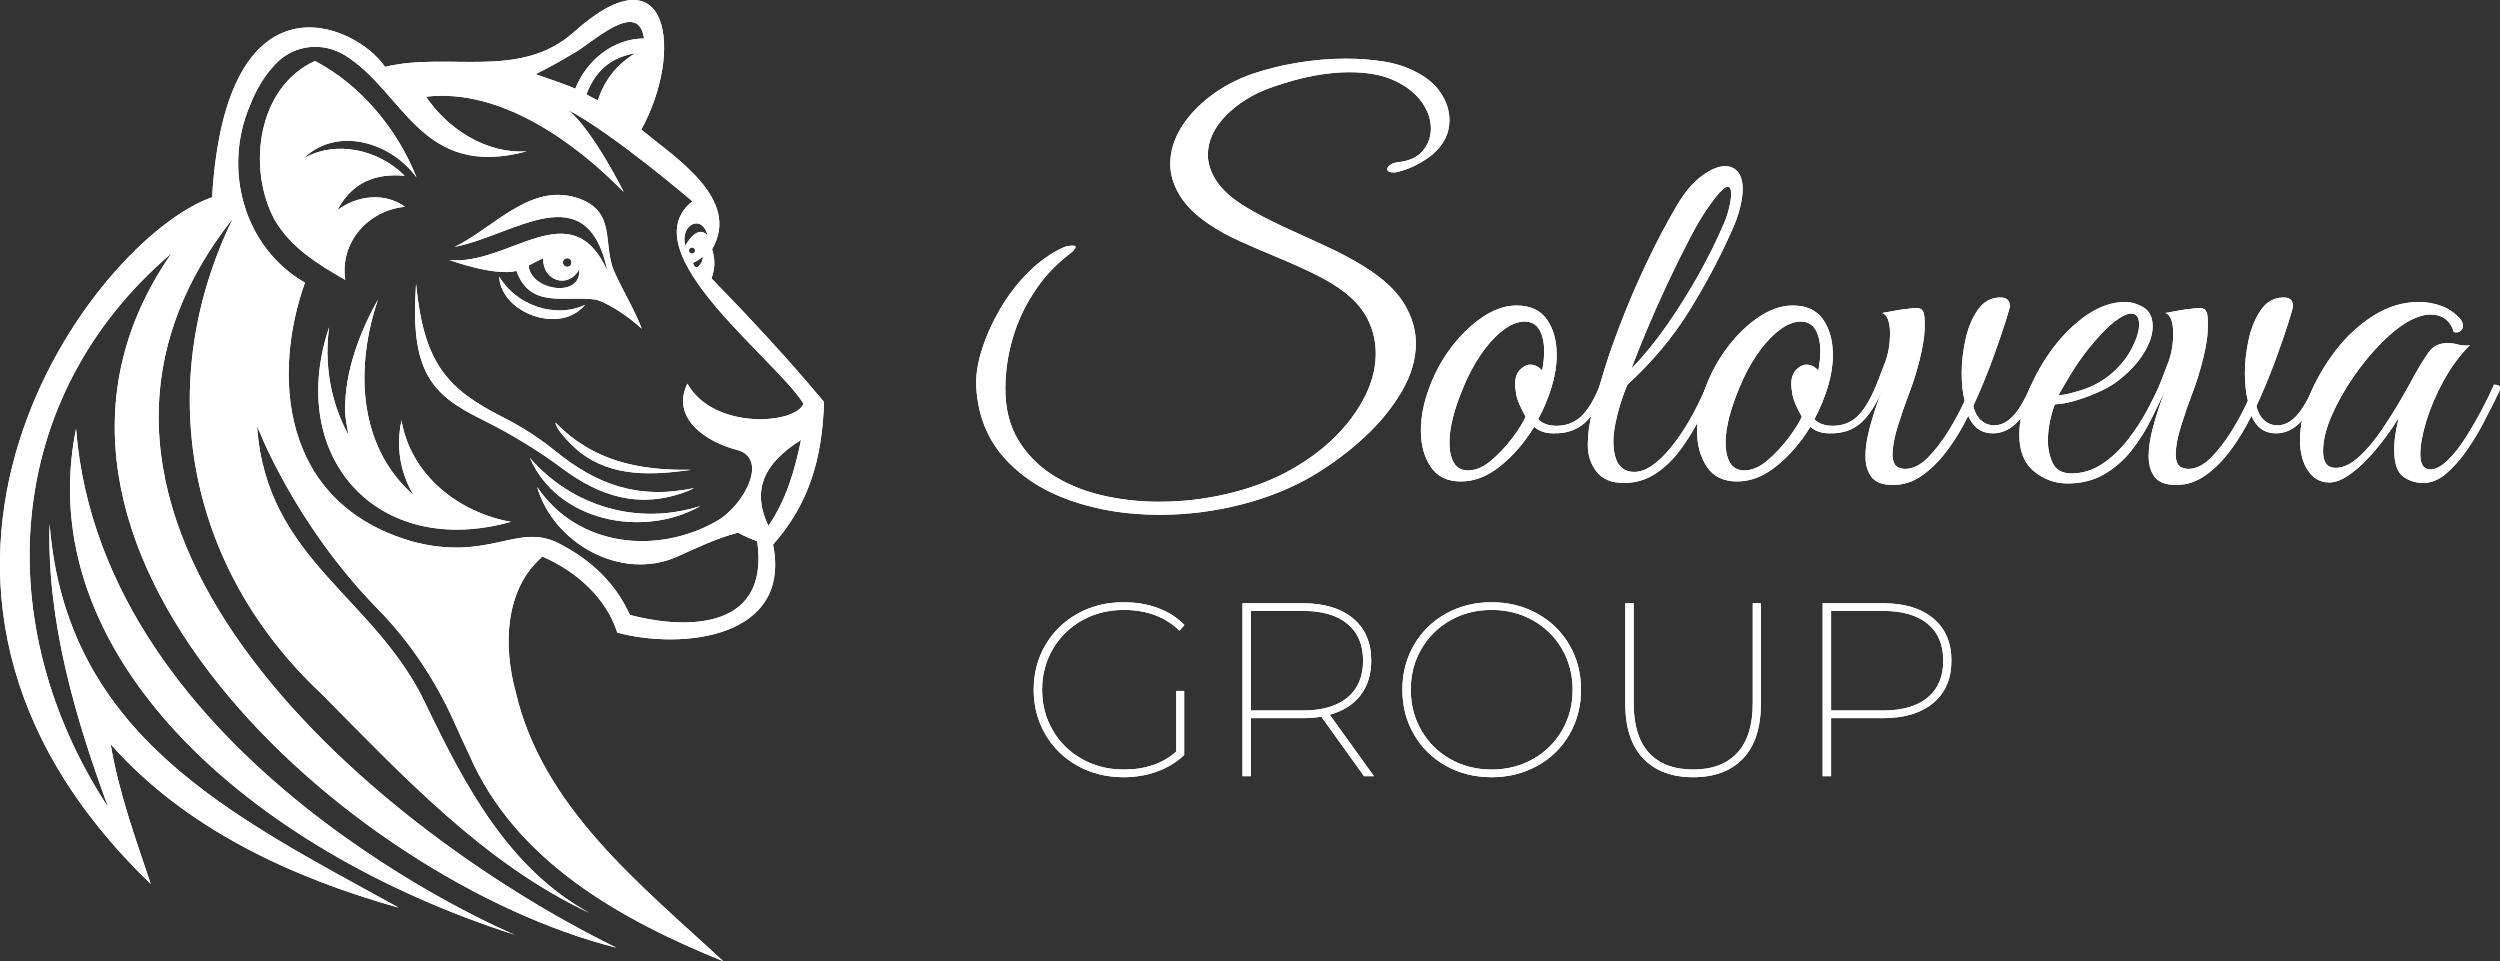 <?xml version="1.0" encoding="UTF-8" standalone="no"?>
<svg
   width="746.34"
   height="286.974"
   viewBox="0 0 746.34 286.974"
   fill="none"
   version="1.1"
   id="svg521"
   sodipodi:docname="LOGO_White.svg"
   inkscape:version="1.2.2 (b0a8486541, 2022-12-01)"
   xmlns:inkscape="http://www.inkscape.org/namespaces/inkscape"
   xmlns:sodipodi="http://sodipodi.sourceforge.net/DTD/sodipodi-0.dtd"
   xmlns="http://www.w3.org/2000/svg"
   xmlns:svg="http://www.w3.org/2000/svg">
  <rect x="0" y="0" width="746.34" height="286.974" fill="#333333" stroke="none"/>
  <sodipodi:namedview
     id="namedview523"
     pagecolor="#505050"
     bordercolor="#ffffff"
     borderopacity="1"
     inkscape:showpageshadow="false"
     inkscape:pageopacity="0"
     inkscape:pagecheckerboard="true"
     inkscape:deskcolor="#505050"
     showgrid="false"
     showborder="true"
     inkscape:zoom="0.60064743"
     inkscape:cx="288.02254"
     inkscape:cy="29.135228"
     inkscape:window-width="1920"
     inkscape:window-height="1009"
     inkscape:window-x="0"
     inkscape:window-y="32"
     inkscape:window-maximized="1"
     inkscape:current-layer="svg521" />
  <g
     clip-path="url(#clip0_305_194)"
     id="g514"
     transform="translate(-198.175,-256.954)">
    <mask
       id="mask0_305_194"
       maskUnits="userSpaceOnUse"
       x="0"
       y="0"
       width="1123"
       height="794">
      <path
         d="M 0,1.28688e-4 H 1122.52 V 793.701 H 0 Z"
         fill="#ffffff"
         id="path465" />
    </mask>
    <g
       mask="url(#mask0_305_194)"
       id="g512">
      <path
         d="m 437.111,388.423 c 0.048,-0.036 0.132,-0.071 0.204,-0.108 -1.844,8.941 -4.477,18.051 -9.756,25.639 -5.027,-10.7 -1.364,-18.624 9.552,-25.531 z m -50.905,52.103 c -4.37,-9.743 -11.886,-16.602 -21.27,-21.378 -12.364,-6.308 -20.742,5.626 -43.76,-0.562 -39.881,-11.575 -41.521,-50.582 -31.957,-77.25 -18.265,-10.437 -24.561,-33.813 -16.471,-52.772 1.712,-4.537 4.466,-9.336 8.116,-12.952 5.434,-5.349 13.728,-6.176 20.24,-2.177 17.679,10.844 22.67,37.26 54.376,28.677 -11.921,0.923 -23.674,-6.63 -30.114,-16.289 22.37,-2.585 44.613,13.753 59.009,28.439 -0.024,-0.06 -8.787,-17.763 -16.447,-24.43 13.442,7.122 36.95,27.207 36.95,27.207 -18.828,15.069 25.028,47.111 33.154,60.42 -2.082,6.081 -26.738,8.104 -34.638,-5.96 -5.087,10.449 5.889,17.463 14.614,19.713 9.971,2.466 2.167,16.602 -5.601,21.162 -17.943,10.377 -41.773,7.924 -53.875,-10.043 4.884,16.877 25.076,28.128 41.666,20.863 5.985,-2.682 11.897,-5.542 18.277,-7.23 1.867,1.042 3.771,1.832 5.757,2.586 3.998,28.044 -23.866,25.794 -38.026,21.976 z m 1.616,-167.69 c -5.626,3.459 -9.05,7.876 -11.192,14.076 -1.148,-0.562 -2.322,-1.125 -3.411,-1.82 2.047,-4.906 5.255,-10.64 14.603,-12.256 z m -18.516,0.083 c 5.325,-2.788 19.437,-16.648 21.137,-4.476 -9.252,0.024 -17.176,6.571 -20.54,15.009 -3.829,-1.722 -7.887,-2.872 -11.813,-4.368 3.866,-1.904 7.529,-3.95 11.216,-6.165 z m 35.464,59.763 c -0.515,0 -0.922,-0.419 -0.922,-0.922 0,-0.526 0.407,-0.921 0.922,-0.921 0.502,0 0.921,0.395 0.921,0.921 0,0.503 -0.419,0.922 -0.921,0.922 z m 3.172,0.826 c 0.288,1.76 -2.131,5.039 -2.872,1.939 1.508,-0.765 2.106,-1.149 2.872,-1.939 z m 1.52,-6.188 c -3.172,-3.758 -6.703,3.016 -6.703,3.016 -1.7,-6.152 4.932,-9.862 6.703,-3.016 z m 34.71,49.624 c -10.628,-12.746 -22.01,-24.968 -33.585,-36.877 1.101,-3.172 1.113,-5.517 0.18,-8.737 8.737,-14.902 -11.06,-27.338 -21.151,-35.692 12.652,-22.862 8.691,-54.892 -20.072,-29.134 -16.11,14.459 -37.572,5.83 -56.434,10.414 -8.81,-13.011 -47.531,-29.744 -51.612,38.924 -35.298,12.268 -112.38,114.534 -18.338,204.973 -4.716,-14.124 -9.43,-26.931 -11.969,-41.712 22.312,25.243 54.077,39.857 86,48.823 -49.637,-27.363 -99.249,-51.17 -104.216,-114.595 -0.815,29.097 7.576,57.609 17.523,84.671 -35.562,-54.184 -31.887,-122.266 18.922,-165.463 -0.082,-0.084 0.048,-0.228 0.156,-0.156 0.12,0.084 -0.036,0.276 -0.156,0.156 -60.277,86.323 53.156,187.319 132.752,207.332 C 307.208,503.112 198.348,409.968 267.71,322.15 c -24.118,49.528 -13.824,104.228 26.38,141.872 24.226,24.405 48.536,50.701 80.11,65.496 -24.082,-13.119 -37.188,-37.967 -48.666,-61.81 -15.022,-32.58 -47.998,-43.377 -50.619,-83.653 0,0 10.796,28.941 36.028,54.687 9.575,9.756 17.2,21.269 22.813,33.742 1.472,3.267 2.932,6.535 4.464,9.719 13.766,31.789 45.16,49.265 75.886,61.725 -24.764,-22.969 -54.03,-45.961 -62,-80.481 -3.687,-13.453 -3.364,-30.557 8.006,-40.336 10.043,4.356 19.02,12.256 22.347,22.705 19.379,5.171 52.103,1.699 46.501,-26.285 11.035,-12.46 14.71,-26.224 15.212,-42.587 z"
         fill="#ffffff"
         id="path468" />
      <path
         d="m 288.77,304.249 c 9.816,-5.594 22.431,-2.584 30.203,5.154 -5.796,-0.426 -14.726,-0.044 -20.095,10.335 5.752,-4.427 14.141,-5.46 20.207,-1.045 -11.019,1.033 -19.522,10.625 -17.847,21.812 -8.2,-4.695 -16.287,-9.636 -21.151,-18.072 -8.21,-15.366 -5.009,-39.514 12.12,-47.275 13.759,7.211 24.666,20.464 30.336,34.808 -7.468,-10.48 -23.732,-15.512 -33.773,-5.717 z"
         fill="#ffffff"
         id="path470" />
      <path
         d="m 355.981,336.248 c 1.46,-0.753 2.897,-1.551 4.38,-2.247 -0.359,6.74 7.403,9.402 10.749,3.348 0.731,8.76 -14.556,6.391 -15.129,-1.101 z m 11.524,-2.212 c 0.708,0 1.28,0.584 1.28,1.291 0,0.708 -0.572,1.292 -1.28,1.292 -0.067,0 -0.135,0 -0.203,-0.023 -0.617,-0.089 -1.089,-0.629 -1.089,-1.269 0,-0.707 0.573,-1.291 1.292,-1.291 z m 13.837,3.515 c -3.133,-8.076 0.574,-16.994 -9.737,-21.116 -14.692,-5.638 -25.732,8.457 -37.695,14.22 17.871,-3.448 39.492,-21.846 45.635,7.233 -10.76,-24.013 -29.429,-1.507 -47.219,-3.313 0.08,0.045 13.636,4.953 20.039,3.245 4.088,11.648 15.051,7.189 23.901,8.616 4.256,1.369 10.187,5.571 13.5,8.648 -2.313,-6.077 -5.852,-11.603 -8.424,-17.533 z"
         fill="#ffffff"
         id="path472" />
      <path
         d="m 371.164,349.558 c -7.864,6.517 -23.518,0.15 -23.957,-10.042 4.928,8.503 16.683,12.711 25.676,8.42 -0.552,0.582 -1.083,1.132 -1.719,1.622 z"
         fill="#ffffff"
         id="path474" />
      <path
         d="m 403.459,403.545 c -14.545,5.687 -26.604,1.304 -37.334,-6.685 -7.647,-5.695 -15.846,-10.596 -24.391,-14.824 -15.095,-7.468 -21.145,-14.528 -19.351,-40.343 2.332,23.662 9.094,31.323 26.079,39.899 5.552,2.803 10.785,6.192 15.616,10.111 11.971,9.706 24.385,14.546 41.261,10.969 -0.617,0.341 -1.224,0.615 -1.88,0.873 z"
         fill="#ffffff"
         id="path476" />
      <path
         d="m 301.186,379.299 c 0,-11.597 4.268,-22.934 9.843,-32.934 -6.774,19.806 -6.223,43.666 10.57,58.37 -4.008,-6.889 -5.217,-14.442 -3.564,-22.274 2.744,16.254 16.97,27.481 32.64,30.277 -39.846,11.159 -67.198,-19.349 -54.246,-58.08 -1.512,10.913 0.446,22.529 5.789,32.149 -0.149,0.108 0.073,0.308 0.165,0.148 0.058,-0.1 -0.072,-0.216 -0.165,-0.148 -0.42,-2.508 -0.997,-4.945 -1.032,-7.508 z"
         fill="#ffffff"
         id="path478" />
      <path
         d="m 371.51,392.108 c -1.859,-1.443 -7.363,-6.636 -7.501,-9.008 11.13,11.503 24.78,14.324 40.134,14.107 l -0.089,0.122 0.072,-0.153 0.195,0.073 c -11.316,1.536 -23.16,2.224 -32.811,-5.141 z"
         fill="#ffffff"
         id="path480" />
      <path
         d="M 220.875,384.971 C 207.253,452.38 272.369,510.564 351.911,536.03 350.509,535.582 228.728,484.202 220.875,384.971 Z"
         fill="#ffffff"
         id="path482" />
      <path
         d="m 407.029,408.15 c -17.129,9.522 -42.429,4.444 -50.649,-14.477 12.753,14.645 32.308,20.261 50.829,14.363 -0.06,0.038 -0.118,0.078 -0.18,0.114 z"
         fill="#ffffff"
         id="path484" />
      <path
         d="m 544.399,410.635 c -9.778,0 -18.73,-1.448 -26.859,-4.338 -8.132,-2.895 -14.691,-7.159 -19.677,-12.794 -4.99,-5.636 -7.732,-12.593 -8.23,-20.874 -0.201,-3.391 0.348,-7.131 1.646,-11.223 1.294,-4.089 3.116,-8.154 5.461,-12.196 2.343,-4.04 5.137,-7.68 8.38,-10.922 3.24,-3.24 6.708,-5.71 10.4,-7.407 0.299,-0.199 0.771,-0.348 1.421,-0.449 0.647,-0.098 1.123,-0.148 1.422,-0.148 0.598,0 0.897,0.148 0.897,0.448 0,0.5 -0.748,1.297 -2.244,2.394 -4.189,3.291 -7.632,7.083 -10.325,11.371 -2.794,4.291 -4.888,8.88 -6.284,13.768 -1.399,4.888 -2.096,9.825 -2.096,14.813 0,5.887 1.273,10.949 3.817,15.187 2.543,4.241 5.959,7.733 10.249,10.476 4.288,2.742 9.178,4.761 14.664,6.058 5.486,1.296 11.223,1.946 17.208,1.946 6.682,0 13.292,-0.748 19.827,-2.244 6.532,-1.496 12.495,-3.643 17.881,-6.435 8.279,-4.389 14.838,-9.824 19.678,-16.309 4.836,-6.484 7.257,-12.919 7.257,-19.304 0,-3.39 -0.727,-6.632 -2.171,-9.725 -1.446,-3.091 -3.766,-5.886 -6.957,-8.38 -2.395,-1.894 -5.312,-3.69 -8.755,-5.387 -3.44,-1.695 -7.082,-3.341 -10.922,-4.937 -3.842,-1.595 -7.608,-3.218 -11.298,-4.864 -3.692,-1.646 -6.934,-3.417 -9.725,-5.313 -3.992,-2.692 -6.909,-5.585 -8.755,-8.677 -1.846,-3.092 -2.768,-6.185 -2.768,-9.278 0,-3.69 1.071,-7.28 3.216,-10.774 2.146,-3.49 5.088,-6.658 8.831,-9.501 3.74,-2.844 7.953,-5.061 12.643,-6.659 4.089,-1.397 8.553,-2.492 13.393,-3.292 4.836,-0.797 9.599,-1.197 14.289,-1.197 3.891,0 7.606,0.276 11.148,0.823 3.54,0.549 6.659,1.521 9.352,2.918 3.39,1.596 5.986,3.718 7.782,6.359 1.796,2.644 2.693,5.412 2.693,8.305 0,3.991 -1.796,7.482 -5.388,10.473 -1.297,0.999 -2.744,1.923 -4.339,2.769 -1.597,0.849 -3.493,1.572 -5.686,2.169 -0.4,0.103 -0.848,0.151 -1.346,0.151 -1.197,0 -1.797,-0.348 -1.797,-1.048 0,-0.398 0.324,-0.822 0.973,-1.272 0.648,-0.448 1.622,-0.722 2.919,-0.823 2.993,-0.398 5.26,-1.545 6.808,-3.441 1.545,-1.895 2.319,-4.09 2.319,-6.583 0,-2.595 -0.875,-5.164 -2.619,-7.707 -1.745,-2.544 -4.415,-4.688 -8.005,-6.434 -3.591,-1.746 -8.18,-2.619 -13.766,-2.619 -3.194,0 -6.71,0.351 -10.549,1.047 -3.843,0.7 -8.007,1.848 -12.495,3.442 -5.488,1.896 -10.052,4.691 -13.692,8.379 -3.642,3.692 -5.461,7.632 -5.461,11.822 0,2.595 0.872,5.213 2.619,7.855 1.744,2.644 4.564,5.163 8.454,7.556 3.292,1.998 7.032,3.967 11.223,5.912 4.188,1.944 8.428,3.89 12.719,5.835 4.288,1.945 8.177,4.017 11.67,6.209 5.486,3.394 9.428,7.034 11.822,10.924 2.394,3.89 3.592,7.882 3.592,11.971 0,4.789 -1.422,9.603 -4.266,14.439 -2.844,4.84 -6.56,9.378 -11.148,13.617 -4.588,4.241 -9.628,8.005 -15.113,11.297 -6.385,3.791 -13.592,6.709 -21.623,8.755 -8.03,2.042 -16.136,3.066 -24.314,3.066 z"
         fill="#ffffff"
         id="path486" />
      <path
         d="m 636.423,397.39 c 2.294,0 4.588,-0.972 6.882,-2.918 2.295,-1.945 4.39,-4.164 6.286,-6.658 1.893,-2.492 3.24,-4.64 4.04,-6.435 -1.598,-2.892 -2.522,-5.061 -2.768,-6.509 -0.251,-1.446 -0.375,-2.518 -0.375,-3.218 0,-1.893 0.499,-3.34 1.497,-4.338 0.996,-0.996 1.994,-1.496 2.992,-1.496 1.396,0 2.594,0.597 3.592,1.794 0.198,-1.096 0.347,-2.118 0.45,-3.066 0.097,-0.947 0.148,-1.871 0.148,-2.768 0,-2.594 -0.475,-4.715 -1.422,-6.36 -0.948,-1.647 -2.42,-2.468 -4.414,-2.468 -2.095,0 -4.29,0.897 -6.583,2.692 -2.296,1.796 -4.467,4.19 -6.509,7.182 -2.046,2.994 -3.816,6.336 -5.312,10.026 -1.298,3.093 -2.296,6.012 -2.992,8.754 -0.7,2.744 -1.048,5.263 -1.048,7.556 0,2.495 0.448,4.49 1.346,5.986 0.898,1.496 2.294,2.244 4.19,2.244 z m -2.095,3.292 c -4.091,0 -7.108,-1.471 -9.052,-4.414 -1.945,-2.942 -2.919,-6.509 -2.919,-10.7 0,-3.889 0.748,-7.93 2.244,-12.12 1.595,-4.588 3.816,-8.776 6.66,-12.569 2.843,-3.789 5.986,-6.857 9.426,-9.203 3.442,-2.342 6.858,-3.516 10.25,-3.516 4.09,0 7.108,1.399 9.054,4.19 1.944,2.794 2.917,6.337 2.917,10.625 0,2.992 -0.5,6.135 -1.496,9.425 -0.999,3.294 -2.345,6.536 -4.04,9.728 1.295,1.298 3.141,1.946 5.536,1.946 2.792,0 5.185,-0.9 7.181,-2.695 1.995,-1.796 3.94,-4.987 5.838,-9.576 1.196,0 1.796,0.448 1.796,1.347 -1.898,4.589 -4.067,7.956 -6.51,10.1 -2.445,2.145 -5.562,3.168 -9.352,3.066 -2.297,0 -4.19,-0.646 -5.686,-1.945 -2.794,4.591 -6.112,8.455 -9.951,11.597 -3.841,3.143 -7.807,4.714 -11.896,4.714 z"
         fill="#ffffff"
         id="path488" />
      <path
         d="m 685.205,367.015 c 3.591,-3.689 7.083,-7.955 10.474,-12.795 3.39,-4.837 6.558,-9.874 9.502,-15.112 2.942,-5.238 5.411,-10.2 7.408,-14.889 0.696,-1.496 1.271,-3.141 1.72,-4.939 0.45,-1.794 0.674,-3.29 0.674,-4.488 0,-1.396 -0.351,-2.094 -1.048,-2.094 -0.4,0 -0.998,0.373 -1.795,1.121 -0.8,0.749 -1.848,2.021 -3.143,3.816 -1.896,2.495 -3.965,5.888 -6.209,10.176 -2.245,4.289 -4.515,8.88 -6.809,13.765 -2.296,4.888 -4.391,9.603 -6.286,14.14 -1.894,4.542 -3.39,8.306 -4.488,11.299 z m -2.245,34.117 c -3.691,0 -6.411,-1.124 -8.155,-3.368 -1.746,-2.244 -2.618,-4.912 -2.618,-8.005 0,-3.192 0.449,-6.483 1.348,-9.876 0.897,-3.389 1.694,-6.232 2.393,-8.529 1.595,-5.586 3.613,-11.546 6.06,-17.88 2.444,-6.335 5.136,-12.571 8.081,-18.706 2.94,-6.136 5.859,-11.645 8.752,-16.534 2.295,-3.891 4.764,-6.808 7.407,-8.754 2.643,-1.945 4.961,-2.918 6.959,-2.918 1.594,0 2.866,0.576 3.816,1.721 0.946,1.148 1.421,2.869 1.421,5.163 0,1.597 -0.276,3.492 -0.823,5.685 -0.55,2.196 -1.473,4.691 -2.769,7.483 -3.492,7.78 -7.656,15.561 -12.495,23.342 -4.838,7.782 -10.948,15.064 -18.329,21.847 -1.197,2.793 -2.195,5.787 -2.992,8.979 -0.8,3.192 -1.197,5.785 -1.197,7.78 0,6.186 2.094,9.277 6.284,9.277 3.192,0 6.733,-2.319 10.624,-6.959 3.892,-4.637 7.58,-10.997 11.073,-19.077 0.397,0 0.797,0.075 1.197,0.224 0.398,0.149 0.599,0.524 0.599,1.123 -1.099,2.693 -2.469,5.662 -4.116,8.902 -1.645,3.243 -3.541,6.311 -5.685,9.203 -2.147,2.895 -4.616,5.263 -7.407,7.108 -2.795,1.848 -5.937,2.769 -9.428,2.769 z"
         fill="#ffffff"
         id="path490" />
      <path
         d="m 718.871,397.39 c 2.295,0 4.588,-0.972 6.883,-2.918 2.294,-1.945 4.389,-4.164 6.285,-6.658 1.893,-2.492 3.24,-4.64 4.04,-6.435 -1.597,-2.892 -2.521,-5.061 -2.768,-6.509 -0.251,-1.446 -0.375,-2.518 -0.375,-3.218 0,-1.893 0.499,-3.34 1.498,-4.338 0.996,-0.996 1.993,-1.496 2.992,-1.496 1.396,0 2.593,0.597 3.59,1.794 0.199,-1.096 0.348,-2.118 0.451,-3.066 0.097,-0.947 0.148,-1.871 0.148,-2.768 0,-2.594 -0.475,-4.715 -1.421,-6.36 -0.948,-1.647 -2.42,-2.468 -4.415,-2.468 -2.095,0 -4.289,0.897 -6.583,2.692 -2.296,1.796 -4.466,4.19 -6.509,7.182 -2.045,2.994 -3.816,6.336 -5.312,10.026 -1.297,3.093 -2.296,6.012 -2.992,8.754 -0.7,2.744 -1.048,5.263 -1.048,7.556 0,2.495 0.448,4.49 1.345,5.986 0.899,1.496 2.295,2.244 4.191,2.244 z m -2.095,3.292 c -4.09,0 -7.108,-1.471 -9.052,-4.414 -1.945,-2.942 -2.918,-6.509 -2.918,-10.7 0,-3.889 0.748,-7.93 2.244,-12.12 1.594,-4.588 3.816,-8.776 6.66,-12.569 2.842,-3.789 5.985,-6.857 9.425,-9.203 3.443,-2.342 6.859,-3.516 10.251,-3.516 4.089,0 7.108,1.399 9.053,4.19 1.944,2.794 2.917,6.337 2.917,10.625 0,2.992 -0.5,6.135 -1.496,9.425 -0.998,3.294 -2.345,6.536 -4.041,9.728 1.296,1.298 3.143,1.946 5.537,1.946 2.791,0 5.186,-0.9 7.182,-2.695 1.994,-1.796 3.94,-4.987 5.837,-9.576 1.196,0 1.795,0.448 1.795,1.347 -1.896,4.589 -4.066,7.956 -6.508,10.1 -2.446,2.145 -5.563,3.168 -9.352,3.066 -2.298,0 -4.191,-0.646 -5.687,-1.945 -2.793,4.591 -6.112,8.455 -9.951,11.597 -3.842,3.143 -7.806,4.714 -11.896,4.714 z"
         fill="#ffffff"
         id="path492" />
      <path
         d="m 763.313,401.729 c -3.094,0 -5.238,-0.8 -6.434,-2.394 -1.197,-1.594 -1.797,-3.64 -1.797,-6.135 0,-2.593 0.449,-5.536 1.348,-8.828 0.897,-3.292 2.095,-6.981 3.592,-11.073 -1.1,0 -1.647,-0.499 -1.647,-1.496 0.798,-1.995 1.668,-4.264 2.619,-6.81 0.947,-2.542 1.421,-5.409 1.421,-8.604 0,-1.594 -0.201,-2.94 -0.598,-4.04 -0.4,-1.096 -0.999,-1.742 -1.795,-1.945 2.093,-0.397 3.74,-0.696 4.937,-0.897 1.196,-0.198 1.994,-0.3 2.394,-0.3 0.6,-0.098 1.145,-0.172 1.646,-0.224 0.499,-0.05 0.947,-0.074 1.347,-0.074 0.996,0 1.668,0.4 2.02,1.198 0.348,0.798 0.472,2.542 0.375,5.236 -0.102,2.494 -0.6,5.513 -1.498,9.053 -0.897,3.543 -1.846,6.609 -2.842,9.201 -1.298,3.394 -2.495,6.836 -3.591,10.326 -1.1,3.493 -1.647,6.385 -1.647,8.678 0,1.998 0.547,3.292 1.647,3.891 0.797,0.3 1.496,0.449 2.095,0.449 2.293,0 4.537,-1.097 6.733,-3.292 2.192,-2.193 4.264,-4.864 6.209,-8.005 1.946,-3.143 3.566,-6.159 4.864,-9.053 -0.6,-2.294 -0.898,-5.036 -0.898,-8.231 0,-3.389 0.397,-6.831 1.197,-10.324 0.796,-3.491 2.044,-6.408 3.741,-8.753 1.695,-2.343 3.891,-3.516 6.583,-3.516 1.895,0 2.843,0.848 2.843,2.542 0,0.4 -0.474,2.095 -1.422,5.088 -0.948,2.992 -2.169,6.535 -3.665,10.624 -1.496,4.092 -3.093,8.032 -4.788,11.822 -0.4,0.8 -0.748,1.597 -1.048,2.393 0.397,1.697 1.147,3.068 2.245,4.116 1.096,1.048 2.443,1.571 4.04,1.571 1.995,0 3.864,-0.922 5.611,-2.768 1.745,-1.846 3.567,-4.962 5.463,-9.352 1.196,0 1.794,0.448 1.794,1.346 -1.597,3.991 -3.516,7.182 -5.761,9.576 -2.244,2.395 -4.764,3.591 -7.556,3.591 -3.392,0 -5.836,-1.743 -7.332,-5.236 -1.697,3.493 -3.692,6.808 -5.985,9.951 -2.295,3.142 -4.814,5.71 -7.556,7.705 -2.746,1.996 -5.712,2.993 -8.904,2.993 z"
         fill="#ffffff"
         id="path494" />
      <path
         d="m 812.69,374.945 c 1.396,0 3.74,-0.524 7.034,-1.57 3.292,-1.048 6.284,-2.718 8.977,-5.014 2.593,-2.293 4.588,-4.812 5.985,-7.557 1.396,-2.743 2.095,-5.061 2.095,-6.957 0,-2.192 -0.799,-3.292 -2.395,-3.292 -1.196,0 -2.842,0.8 -4.937,2.394 -2.095,1.596 -4.691,4.291 -7.78,8.08 -1.896,2.394 -3.692,4.99 -5.387,7.782 -1.697,2.793 -2.894,4.84 -3.592,6.134 z m 2.694,26.335 c -3.691,0 -7.01,-1.196 -9.951,-3.591 -2.943,-2.394 -4.413,-6.034 -4.413,-10.922 0,-4.091 0.921,-8.43 2.768,-13.019 1.844,-4.588 4.288,-8.904 7.332,-12.944 3.041,-4.04 6.434,-7.331 10.174,-9.876 3.74,-2.543 7.506,-3.815 11.298,-3.815 1.894,0 3.74,0.55 5.537,1.646 1.795,1.098 2.693,2.993 2.693,5.686 0,2.495 -0.95,5.238 -2.844,8.23 -1.896,2.993 -4.589,5.786 -8.08,8.38 -1.497,1.098 -3.392,2.146 -5.685,3.141 -2.297,1 -4.591,1.821 -6.884,2.469 -2.296,0.65 -4.189,0.974 -5.687,0.974 -0.5,1.197 -0.972,2.794 -1.421,4.788 -0.448,1.997 -0.673,4.04 -0.673,6.134 0,2.495 0.497,4.74 1.497,6.734 0.996,1.997 2.843,2.993 5.536,2.993 3.292,0 6.359,-0.947 9.203,-2.844 2.842,-1.892 5.386,-4.287 7.63,-7.183 2.246,-2.89 4.164,-5.834 5.762,-8.828 1.594,-2.992 2.844,-5.536 3.741,-7.63 1.197,0 1.795,0.448 1.795,1.348 -1.298,2.792 -2.768,5.834 -4.414,9.125 -1.645,3.293 -3.59,6.361 -5.836,9.204 -2.245,2.843 -4.937,5.188 -8.08,7.033 -3.142,1.846 -6.809,2.767 -10.998,2.767 z"
         fill="#ffffff"
         id="path496" />
      <path
         d="m 847.855,401.729 c -3.094,0 -5.238,-0.8 -6.434,-2.394 -1.197,-1.594 -1.797,-3.64 -1.797,-6.135 0,-2.593 0.449,-5.536 1.348,-8.828 0.897,-3.292 2.095,-6.981 3.592,-11.073 -1.1,0 -1.647,-0.499 -1.647,-1.496 0.798,-1.995 1.668,-4.264 2.619,-6.81 0.947,-2.542 1.421,-5.409 1.421,-8.604 0,-1.594 -0.201,-2.94 -0.598,-4.04 -0.4,-1.096 -0.999,-1.742 -1.795,-1.945 2.093,-0.397 3.74,-0.696 4.937,-0.897 1.196,-0.198 1.994,-0.3 2.394,-0.3 0.6,-0.098 1.145,-0.172 1.646,-0.224 0.498,-0.05 0.947,-0.074 1.347,-0.074 0.996,0 1.668,0.4 2.02,1.198 0.348,0.798 0.472,2.542 0.375,5.236 -0.102,2.494 -0.6,5.513 -1.498,9.053 -0.897,3.543 -1.846,6.609 -2.842,9.201 -1.298,3.394 -2.495,6.836 -3.591,10.326 -1.1,3.493 -1.647,6.385 -1.647,8.678 0,1.998 0.547,3.292 1.647,3.891 0.797,0.3 1.496,0.449 2.095,0.449 2.293,0 4.537,-1.097 6.733,-3.292 2.192,-2.193 4.264,-4.864 6.209,-8.005 1.946,-3.143 3.566,-6.159 4.864,-9.053 -0.6,-2.294 -0.898,-5.036 -0.898,-8.231 0,-3.389 0.397,-6.831 1.197,-10.324 0.796,-3.491 2.044,-6.408 3.741,-8.753 1.695,-2.343 3.891,-3.516 6.583,-3.516 1.895,0 2.843,0.848 2.843,2.542 0,0.4 -0.474,2.095 -1.422,5.088 -0.948,2.992 -2.169,6.535 -3.665,10.624 -1.496,4.092 -3.093,8.032 -4.788,11.822 -0.4,0.8 -0.748,1.597 -1.048,2.393 0.397,1.697 1.147,3.068 2.245,4.116 1.096,1.048 2.443,1.571 4.04,1.571 1.995,0 3.864,-0.922 5.611,-2.768 1.745,-1.846 3.567,-4.962 5.461,-9.352 1.198,0 1.796,0.448 1.796,1.346 -1.597,3.991 -3.516,7.182 -5.761,9.576 -2.244,2.395 -4.764,3.591 -7.556,3.591 -3.392,0 -5.836,-1.743 -7.332,-5.236 -1.697,3.493 -3.692,6.808 -5.985,9.951 -2.295,3.142 -4.814,5.71 -7.556,7.705 -2.746,1.996 -5.712,2.993 -8.904,2.993 z"
         fill="#ffffff"
         id="path498" />
      <path
         d="m 921.622,401.132 c -2.297,0 -4.316,-0.65 -6.061,-1.947 -1.746,-1.295 -2.619,-3.939 -2.619,-7.931 0,-1.694 0.124,-3.29 0.376,-4.788 0.247,-1.496 0.572,-3.09 0.972,-4.788 -0.899,1.496 -2.147,3.344 -3.741,5.536 -1.598,2.198 -3.367,4.34 -5.312,6.435 -1.944,2.096 -3.942,3.841 -5.986,5.237 -2.046,1.399 -3.965,2.096 -5.761,2.096 -2.595,0 -4.689,-1.172 -6.284,-3.517 -1.597,-2.343 -2.394,-5.411 -2.394,-9.203 0,-4.089 0.946,-8.478 2.843,-13.166 1.894,-4.688 4.488,-9.178 7.78,-13.468 3.294,-4.288 7.083,-7.782 11.374,-10.475 4.288,-2.693 8.776,-4.039 13.466,-4.039 2.294,0 4.49,0.374 6.584,1.122 2.094,0.748 3.939,1.97 5.536,3.666 0.698,0.698 1.048,1.495 1.048,2.394 0,0.598 -0.25,1.098 -0.748,1.496 -0.5,0.4 -1.148,0.501 -1.945,0.3 -1.1,-3.492 -3.443,-5.238 -7.033,-5.238 -1.698,0 -3.643,0.55 -5.836,1.646 -2.694,1.398 -5.563,3.617 -8.603,6.658 -3.046,3.046 -5.888,6.486 -8.531,10.326 -2.644,3.841 -4.813,7.705 -6.509,11.597 -1.697,3.889 -2.543,7.431 -2.543,10.623 0,3.293 1.246,4.938 3.74,4.938 2.194,0 4.464,-1.048 6.81,-3.142 2.342,-2.095 4.586,-4.714 6.733,-7.855 2.143,-3.143 4.115,-6.26 5.909,-9.353 1.798,-3.091 3.192,-5.586 4.191,-7.482 1.496,-2.693 2.892,-4.937 4.189,-6.733 1.296,-1.796 3.143,-2.695 5.538,-2.695 1.096,0 2.193,0.151 3.29,0.45 1.098,0.3 2.245,0.35 3.443,0.15 -2.994,2.992 -5.612,6.534 -7.856,10.623 -2.245,4.093 -3.965,8.107 -5.163,12.047 -1.197,3.941 -1.794,7.257 -1.794,9.95 0,2.992 0.994,4.49 2.992,4.49 1.593,0 3.314,-0.899 5.162,-2.695 1.844,-1.795 3.64,-4.064 5.387,-6.807 1.744,-2.742 3.367,-5.537 4.863,-8.38 1.497,-2.844 2.694,-5.312 3.592,-7.408 0.497,0 0.921,0.052 1.272,0.151 0.348,0.1 0.522,0.5 0.522,1.197 -0.1,0.399 -0.276,0.822 -0.522,1.272 -0.251,0.448 -0.624,1.222 -1.123,2.319 -0.8,1.597 -1.896,3.74 -3.292,6.433 -1.397,2.695 -3.044,5.414 -4.937,8.156 -1.898,2.746 -3.943,5.064 -6.136,6.958 -2.195,1.897 -4.49,2.844 -6.883,2.844 z"
         fill="#ffffff"
         id="path500" />
      <path
         d="m 549.335,463.231 h 2.362 v 19.107 c -2.263,2.164 -4.955,3.811 -8.078,4.941 -3.125,1.132 -6.456,1.698 -9.996,1.698 -5.066,0 -9.64,-1.131 -13.722,-3.394 -4.082,-2.262 -7.291,-5.385 -9.626,-9.369 -2.336,-3.984 -3.504,-8.433 -3.504,-13.352 0,-4.916 1.168,-9.368 3.504,-13.352 2.335,-3.983 5.544,-7.105 9.626,-9.369 4.082,-2.262 8.656,-3.394 13.722,-3.394 3.688,0 7.082,0.567 10.18,1.698 3.098,1.132 5.754,2.829 7.967,5.09 l -1.475,1.696 c -4.28,-4.13 -9.812,-6.196 -16.598,-6.196 -4.624,0 -8.792,1.044 -12.504,3.135 -3.715,2.091 -6.627,4.956 -8.742,8.595 -2.114,3.64 -3.172,7.67 -3.172,12.097 0,4.427 1.058,8.46 3.172,12.099 2.115,3.64 5.027,6.504 8.742,8.594 3.712,2.091 7.88,3.134 12.504,3.134 6.441,0 11.656,-1.794 15.638,-5.384 z"
         fill="#ffffff"
         id="path502" />
      <path
         d="m 587.178,469.059 c 5.753,0 10.18,-1.291 13.278,-3.873 3.099,-2.582 4.647,-6.258 4.647,-11.028 0,-4.722 -1.548,-8.374 -4.647,-10.955 -3.098,-2.581 -7.525,-3.873 -13.278,-3.873 h -15.566 v 29.729 z m 18.22,19.623 -12.762,-17.779 c -1.673,0.295 -3.541,0.443 -5.606,0.443 h -15.418 v 17.336 h -2.508 v -51.639 h 17.926 c 6.442,0 11.47,1.512 15.086,4.537 3.615,3.024 5.422,7.218 5.422,12.578 0,4.13 -1.071,7.586 -3.21,10.364 -2.14,2.778 -5.2,4.709 -9.184,5.79 l 13.204,18.37 z"
         fill="#ffffff"
         id="path504" />
      <path
         d="m 655.781,483.591 c 3.69,-2.065 6.59,-4.916 8.706,-8.557 2.113,-3.639 3.17,-7.696 3.17,-12.172 0,-4.474 -1.057,-8.531 -3.17,-12.171 -2.116,-3.64 -5.016,-6.491 -8.706,-8.557 -3.688,-2.066 -7.796,-3.099 -12.318,-3.099 -4.526,0 -8.62,1.033 -12.283,3.099 -3.665,2.066 -6.553,4.917 -8.668,8.557 -2.115,3.64 -3.172,7.697 -3.172,12.171 0,4.476 1.057,8.533 3.172,12.172 2.115,3.641 5.003,6.492 8.668,8.557 3.663,2.067 7.757,3.099 12.283,3.099 4.522,0 8.63,-1.032 12.318,-3.099 z m -25.929,1.992 c -4.059,-2.261 -7.243,-5.384 -9.553,-9.368 -2.312,-3.984 -3.467,-8.435 -3.467,-13.353 0,-4.916 1.155,-9.368 3.467,-13.352 2.31,-3.983 5.494,-7.106 9.553,-9.368 4.057,-2.262 8.595,-3.394 13.611,-3.394 5.016,0 9.564,1.132 13.646,3.394 4.082,2.262 7.278,5.385 9.591,9.368 2.311,3.984 3.467,8.436 3.467,13.352 0,4.918 -1.156,9.369 -3.467,13.353 -2.313,3.984 -5.509,7.107 -9.591,9.368 -4.082,2.263 -8.63,3.393 -13.646,3.393 -5.016,0 -9.554,-1.13 -13.611,-3.393 z"
         fill="#ffffff"
         id="path506" />
      <path
         d="m 688.719,483.37 c -3.567,-3.736 -5.347,-9.222 -5.347,-16.45 v -29.877 h 2.507 v 29.803 c 0,6.59 1.524,11.544 4.573,14.864 3.049,3.32 7.451,4.98 13.205,4.98 5.704,0 10.094,-1.66 13.168,-4.98 3.074,-3.32 4.61,-8.274 4.61,-14.864 v -29.803 h 2.434 v 29.877 c 0,7.228 -1.769,12.714 -5.312,16.45 -3.54,3.738 -8.508,5.606 -14.9,5.606 -6.394,0 -11.373,-1.868 -14.938,-5.606 z"
         fill="#ffffff"
         id="path508" />
      <path
         d="m 773.665,465.186 c 3.098,-2.582 4.646,-6.258 4.646,-11.028 0,-4.721 -1.548,-8.373 -4.646,-10.956 -3.099,-2.58 -7.524,-3.872 -13.279,-3.872 h -15.565 v 29.73 h 15.565 c 5.755,0 10.18,-1.291 13.279,-3.874 z m 1.66,-23.606 c 3.614,3.025 5.421,7.218 5.421,12.578 0,5.41 -1.807,9.627 -5.421,12.651 -3.615,3.024 -8.644,4.537 -15.087,4.537 h -15.417 v 17.335 h -2.509 v -51.639 h 17.926 c 6.443,0 11.472,1.514 15.087,4.538 z"
         fill="#ffffff"
         id="path510" />
    </g>
  </g>
  <defs
     id="defs519">
    <clipPath
       id="clip0_305_194">
      <rect
         width="1122.52"
         height="793.701"
         fill="#ffffff"
         id="rect516"
         x="0"
         y="0" />
    </clipPath>
  </defs>
  <g
     clip-path="url(#clip0_305_194)"
     id="g692"
     transform="translate(-198.175,-256.954)">
    <mask
       id="mask644"
       maskUnits="userSpaceOnUse"
       x="0"
       y="0"
       width="1123"
       height="794">
      <path
         d="M 0,1.28688e-4 H 1122.52 V 793.701 H 0 Z"
         fill="#ffffff"
         id="path642" />
    </mask>
    <g
       mask="url(#mask0_305_194)"
       id="g690">
      <path
         d="m 437.111,388.423 c 0.048,-0.036 0.132,-0.071 0.204,-0.108 -1.844,8.941 -4.477,18.051 -9.756,25.639 -5.027,-10.7 -1.364,-18.624 9.552,-25.531 z m -50.905,52.103 c -4.37,-9.743 -11.886,-16.602 -21.27,-21.378 -12.364,-6.308 -20.742,5.626 -43.76,-0.562 -39.881,-11.575 -41.521,-50.582 -31.957,-77.25 -18.265,-10.437 -24.561,-33.813 -16.471,-52.772 1.712,-4.537 4.466,-9.336 8.116,-12.952 5.434,-5.349 13.728,-6.176 20.24,-2.177 17.679,10.844 22.67,37.26 54.376,28.677 -11.921,0.923 -23.674,-6.63 -30.114,-16.289 22.37,-2.585 44.613,13.753 59.009,28.439 -0.024,-0.06 -8.787,-17.763 -16.447,-24.43 13.442,7.122 36.95,27.207 36.95,27.207 -18.828,15.069 25.028,47.111 33.154,60.42 -2.082,6.081 -26.738,8.104 -34.638,-5.96 -5.087,10.449 5.889,17.463 14.614,19.713 9.971,2.466 2.167,16.602 -5.601,21.162 -17.943,10.377 -41.773,7.924 -53.875,-10.043 4.884,16.877 25.076,28.128 41.666,20.863 5.985,-2.682 11.897,-5.542 18.277,-7.23 1.867,1.042 3.771,1.832 5.757,2.586 3.998,28.044 -23.866,25.794 -38.026,21.976 z m 1.616,-167.69 c -5.626,3.459 -9.05,7.876 -11.192,14.076 -1.148,-0.562 -2.322,-1.125 -3.411,-1.82 2.047,-4.906 5.255,-10.64 14.603,-12.256 z m -18.516,0.083 c 5.325,-2.788 19.437,-16.648 21.137,-4.476 -9.252,0.024 -17.176,6.571 -20.54,15.009 -3.829,-1.722 -7.887,-2.872 -11.813,-4.368 3.866,-1.904 7.529,-3.95 11.216,-6.165 z m 35.464,59.763 c -0.515,0 -0.922,-0.419 -0.922,-0.922 0,-0.526 0.407,-0.921 0.922,-0.921 0.502,0 0.921,0.395 0.921,0.921 0,0.503 -0.419,0.922 -0.921,0.922 z m 3.172,0.826 c 0.288,1.76 -2.131,5.039 -2.872,1.939 1.508,-0.765 2.106,-1.149 2.872,-1.939 z m 1.52,-6.188 c -3.172,-3.758 -6.703,3.016 -6.703,3.016 -1.7,-6.152 4.932,-9.862 6.703,-3.016 z m 34.71,49.624 c -10.628,-12.746 -22.01,-24.968 -33.585,-36.877 1.101,-3.172 1.113,-5.517 0.18,-8.737 8.737,-14.902 -11.06,-27.338 -21.151,-35.692 12.652,-22.862 8.691,-54.892 -20.072,-29.134 -16.11,14.459 -37.572,5.83 -56.434,10.414 -8.81,-13.011 -47.531,-29.744 -51.612,38.924 -35.298,12.268 -112.38,114.534 -18.338,204.973 -4.716,-14.124 -9.43,-26.931 -11.969,-41.712 22.312,25.243 54.077,39.857 86,48.823 -49.637,-27.363 -99.249,-51.17 -104.216,-114.595 -0.815,29.097 7.576,57.609 17.523,84.671 -35.562,-54.184 -31.887,-122.266 18.922,-165.463 -0.082,-0.084 0.048,-0.228 0.156,-0.156 0.12,0.084 -0.036,0.276 -0.156,0.156 -60.277,86.323 53.156,187.319 132.752,207.332 C 307.208,503.112 198.348,409.968 267.71,322.15 c -24.118,49.528 -13.824,104.228 26.38,141.872 24.226,24.405 48.536,50.701 80.11,65.496 -24.082,-13.119 -37.188,-37.967 -48.666,-61.81 -15.022,-32.58 -47.998,-43.377 -50.619,-83.653 0,0 10.796,28.941 36.028,54.687 9.575,9.756 17.2,21.269 22.813,33.742 1.472,3.267 2.932,6.535 4.464,9.719 13.766,31.789 45.16,49.265 75.886,61.725 -24.764,-22.969 -54.03,-45.961 -62,-80.481 -3.687,-13.453 -3.364,-30.557 8.006,-40.336 10.043,4.356 19.02,12.256 22.347,22.705 19.379,5.171 52.103,1.699 46.501,-26.285 11.035,-12.46 14.71,-26.224 15.212,-42.587 z"
         fill="#ffffff"
         id="path646" />
      <path
         d="m 288.77,304.249 c 9.816,-5.594 22.431,-2.584 30.203,5.154 -5.796,-0.426 -14.726,-0.044 -20.095,10.335 5.752,-4.427 14.141,-5.46 20.207,-1.045 -11.019,1.033 -19.522,10.625 -17.847,21.812 -8.2,-4.695 -16.287,-9.636 -21.151,-18.072 -8.21,-15.366 -5.009,-39.514 12.12,-47.275 13.759,7.211 24.666,20.464 30.336,34.808 -7.468,-10.48 -23.732,-15.512 -33.773,-5.717 z"
         fill="#ffffff"
         id="path648" />
      <path
         d="m 355.981,336.248 c 1.46,-0.753 2.897,-1.551 4.38,-2.247 -0.359,6.74 7.403,9.402 10.749,3.348 0.731,8.76 -14.556,6.391 -15.129,-1.101 z m 11.524,-2.212 c 0.708,0 1.28,0.584 1.28,1.291 0,0.708 -0.572,1.292 -1.28,1.292 -0.067,0 -0.135,0 -0.203,-0.023 -0.617,-0.089 -1.089,-0.629 -1.089,-1.269 0,-0.707 0.573,-1.291 1.292,-1.291 z m 13.837,3.515 c -3.133,-8.076 0.574,-16.994 -9.737,-21.116 -14.692,-5.638 -25.732,8.457 -37.695,14.22 17.871,-3.448 39.492,-21.846 45.635,7.233 -10.76,-24.013 -29.429,-1.507 -47.219,-3.313 0.08,0.045 13.636,4.953 20.039,3.245 4.088,11.648 15.051,7.189 23.901,8.616 4.256,1.369 10.187,5.571 13.5,8.648 -2.313,-6.077 -5.852,-11.603 -8.424,-17.533 z"
         fill="#ffffff"
         id="path650" />
      <path
         d="m 371.164,349.558 c -7.864,6.517 -23.518,0.15 -23.957,-10.042 4.928,8.503 16.683,12.711 25.676,8.42 -0.552,0.582 -1.083,1.132 -1.719,1.622 z"
         fill="#ffffff"
         id="path652" />
      <path
         d="m 403.459,403.545 c -14.545,5.687 -26.604,1.304 -37.334,-6.685 -7.647,-5.695 -15.846,-10.596 -24.391,-14.824 -15.095,-7.468 -21.145,-14.528 -19.351,-40.343 2.332,23.662 9.094,31.323 26.079,39.899 5.552,2.803 10.785,6.192 15.616,10.111 11.971,9.706 24.385,14.546 41.261,10.969 -0.617,0.341 -1.224,0.615 -1.88,0.873 z"
         fill="#ffffff"
         id="path654" />
      <path
         d="m 301.186,379.299 c 0,-11.597 4.268,-22.934 9.843,-32.934 -6.774,19.806 -6.223,43.666 10.57,58.37 -4.008,-6.889 -5.217,-14.442 -3.564,-22.274 2.744,16.254 16.97,27.481 32.64,30.277 -39.846,11.159 -67.198,-19.349 -54.246,-58.08 -1.512,10.913 0.446,22.529 5.789,32.149 -0.149,0.108 0.073,0.308 0.165,0.148 0.058,-0.1 -0.072,-0.216 -0.165,-0.148 -0.42,-2.508 -0.997,-4.945 -1.032,-7.508 z"
         fill="#ffffff"
         id="path656" />
      <path
         d="m 371.51,392.108 c -1.859,-1.443 -7.363,-6.636 -7.501,-9.008 11.13,11.503 24.78,14.324 40.134,14.107 l -0.089,0.122 0.072,-0.153 0.195,0.073 c -11.316,1.536 -23.16,2.224 -32.811,-5.141 z"
         fill="#ffffff"
         id="path658" />
      <path
         d="M 220.875,384.971 C 207.253,452.38 272.369,510.564 351.911,536.03 350.509,535.582 228.728,484.202 220.875,384.971 Z"
         fill="#ffffff"
         id="path660" />
      <path
         d="m 407.029,408.15 c -17.129,9.522 -42.429,4.444 -50.649,-14.477 12.753,14.645 32.308,20.261 50.829,14.363 -0.06,0.038 -0.118,0.078 -0.18,0.114 z"
         fill="#ffffff"
         id="path662" />
      <path
         d="m 544.399,410.635 c -9.778,0 -18.73,-1.448 -26.859,-4.338 -8.132,-2.895 -14.691,-7.159 -19.677,-12.794 -4.99,-5.636 -7.732,-12.593 -8.23,-20.874 -0.201,-3.391 0.348,-7.131 1.646,-11.223 1.294,-4.089 3.116,-8.154 5.461,-12.196 2.343,-4.04 5.137,-7.68 8.38,-10.922 3.24,-3.24 6.708,-5.71 10.4,-7.407 0.299,-0.199 0.771,-0.348 1.421,-0.449 0.647,-0.098 1.123,-0.148 1.422,-0.148 0.598,0 0.897,0.148 0.897,0.448 0,0.5 -0.748,1.297 -2.244,2.394 -4.189,3.291 -7.632,7.083 -10.325,11.371 -2.794,4.291 -4.888,8.88 -6.284,13.768 -1.399,4.888 -2.096,9.825 -2.096,14.813 0,5.887 1.273,10.949 3.817,15.187 2.543,4.241 5.959,7.733 10.249,10.476 4.288,2.742 9.178,4.761 14.664,6.058 5.486,1.296 11.223,1.946 17.208,1.946 6.682,0 13.292,-0.748 19.827,-2.244 6.532,-1.496 12.495,-3.643 17.881,-6.435 8.279,-4.389 14.838,-9.824 19.678,-16.309 4.836,-6.484 7.257,-12.919 7.257,-19.304 0,-3.39 -0.727,-6.632 -2.171,-9.725 -1.446,-3.091 -3.766,-5.886 -6.957,-8.38 -2.395,-1.894 -5.312,-3.69 -8.755,-5.387 -3.44,-1.695 -7.082,-3.341 -10.922,-4.937 -3.842,-1.595 -7.608,-3.218 -11.298,-4.864 -3.692,-1.646 -6.934,-3.417 -9.725,-5.313 -3.992,-2.692 -6.909,-5.585 -8.755,-8.677 -1.846,-3.092 -2.768,-6.185 -2.768,-9.278 0,-3.69 1.071,-7.28 3.216,-10.774 2.146,-3.49 5.088,-6.658 8.831,-9.501 3.74,-2.844 7.953,-5.061 12.643,-6.659 4.089,-1.397 8.553,-2.492 13.393,-3.292 4.836,-0.797 9.599,-1.197 14.289,-1.197 3.891,0 7.606,0.276 11.148,0.823 3.54,0.549 6.659,1.521 9.352,2.918 3.39,1.596 5.986,3.718 7.782,6.359 1.796,2.644 2.693,5.412 2.693,8.305 0,3.991 -1.796,7.482 -5.388,10.473 -1.297,0.999 -2.744,1.923 -4.339,2.769 -1.597,0.849 -3.493,1.572 -5.686,2.169 -0.4,0.103 -0.848,0.151 -1.346,0.151 -1.197,0 -1.797,-0.348 -1.797,-1.048 0,-0.398 0.324,-0.822 0.973,-1.272 0.648,-0.448 1.622,-0.722 2.919,-0.823 2.993,-0.398 5.26,-1.545 6.808,-3.441 1.545,-1.895 2.319,-4.09 2.319,-6.583 0,-2.595 -0.875,-5.164 -2.619,-7.707 -1.745,-2.544 -4.415,-4.688 -8.005,-6.434 -3.591,-1.746 -8.18,-2.619 -13.766,-2.619 -3.194,0 -6.71,0.351 -10.549,1.047 -3.843,0.7 -8.007,1.848 -12.495,3.442 -5.488,1.896 -10.052,4.691 -13.692,8.379 -3.642,3.692 -5.461,7.632 -5.461,11.822 0,2.595 0.872,5.213 2.619,7.855 1.744,2.644 4.564,5.163 8.454,7.556 3.292,1.998 7.032,3.967 11.223,5.912 4.188,1.944 8.428,3.89 12.719,5.835 4.288,1.945 8.177,4.017 11.67,6.209 5.486,3.394 9.428,7.034 11.822,10.924 2.394,3.89 3.592,7.882 3.592,11.971 0,4.789 -1.422,9.603 -4.266,14.439 -2.844,4.84 -6.56,9.378 -11.148,13.617 -4.588,4.241 -9.628,8.005 -15.113,11.297 -6.385,3.791 -13.592,6.709 -21.623,8.755 -8.03,2.042 -16.136,3.066 -24.314,3.066 z"
         fill="#ffffff"
         id="path664" />
      <path
         d="m 636.423,397.39 c 2.294,0 4.588,-0.972 6.882,-2.918 2.295,-1.945 4.39,-4.164 6.286,-6.658 1.893,-2.492 3.24,-4.64 4.04,-6.435 -1.598,-2.892 -2.522,-5.061 -2.768,-6.509 -0.251,-1.446 -0.375,-2.518 -0.375,-3.218 0,-1.893 0.499,-3.34 1.497,-4.338 0.996,-0.996 1.994,-1.496 2.992,-1.496 1.396,0 2.594,0.597 3.592,1.794 0.198,-1.096 0.347,-2.118 0.45,-3.066 0.097,-0.947 0.148,-1.871 0.148,-2.768 0,-2.594 -0.475,-4.715 -1.422,-6.36 -0.948,-1.647 -2.42,-2.468 -4.414,-2.468 -2.095,0 -4.29,0.897 -6.583,2.692 -2.296,1.796 -4.467,4.19 -6.509,7.182 -2.046,2.994 -3.816,6.336 -5.312,10.026 -1.298,3.093 -2.296,6.012 -2.992,8.754 -0.7,2.744 -1.048,5.263 -1.048,7.556 0,2.495 0.448,4.49 1.346,5.986 0.898,1.496 2.294,2.244 4.19,2.244 z m -2.095,3.292 c -4.091,0 -7.108,-1.471 -9.052,-4.414 -1.945,-2.942 -2.919,-6.509 -2.919,-10.7 0,-3.889 0.748,-7.93 2.244,-12.12 1.595,-4.588 3.816,-8.776 6.66,-12.569 2.843,-3.789 5.986,-6.857 9.426,-9.203 3.442,-2.342 6.858,-3.516 10.25,-3.516 4.09,0 7.108,1.399 9.054,4.19 1.944,2.794 2.917,6.337 2.917,10.625 0,2.992 -0.5,6.135 -1.496,9.425 -0.999,3.294 -2.345,6.536 -4.04,9.728 1.295,1.298 3.141,1.946 5.536,1.946 2.792,0 5.185,-0.9 7.181,-2.695 1.995,-1.796 3.94,-4.987 5.838,-9.576 1.196,0 1.796,0.448 1.796,1.347 -1.898,4.589 -4.067,7.956 -6.51,10.1 -2.445,2.145 -5.562,3.168 -9.352,3.066 -2.297,0 -4.19,-0.646 -5.686,-1.945 -2.794,4.591 -6.112,8.455 -9.951,11.597 -3.841,3.143 -7.807,4.714 -11.896,4.714 z"
         fill="#ffffff"
         id="path666" />
      <path
         d="m 685.205,367.015 c 3.591,-3.689 7.083,-7.955 10.474,-12.795 3.39,-4.837 6.558,-9.874 9.502,-15.112 2.942,-5.238 5.411,-10.2 7.408,-14.889 0.696,-1.496 1.271,-3.141 1.72,-4.939 0.45,-1.794 0.674,-3.29 0.674,-4.488 0,-1.396 -0.351,-2.094 -1.048,-2.094 -0.4,0 -0.998,0.373 -1.795,1.121 -0.8,0.749 -1.848,2.021 -3.143,3.816 -1.896,2.495 -3.965,5.888 -6.209,10.176 -2.245,4.289 -4.515,8.88 -6.809,13.765 -2.296,4.888 -4.391,9.603 -6.286,14.14 -1.894,4.542 -3.39,8.306 -4.488,11.299 z m -2.245,34.117 c -3.691,0 -6.411,-1.124 -8.155,-3.368 -1.746,-2.244 -2.618,-4.912 -2.618,-8.005 0,-3.192 0.449,-6.483 1.348,-9.876 0.897,-3.389 1.694,-6.232 2.393,-8.529 1.595,-5.586 3.613,-11.546 6.06,-17.88 2.444,-6.335 5.136,-12.571 8.081,-18.706 2.94,-6.136 5.859,-11.645 8.752,-16.534 2.295,-3.891 4.764,-6.808 7.407,-8.754 2.643,-1.945 4.961,-2.918 6.959,-2.918 1.594,0 2.866,0.576 3.816,1.721 0.946,1.148 1.421,2.869 1.421,5.163 0,1.597 -0.276,3.492 -0.823,5.685 -0.55,2.196 -1.473,4.691 -2.769,7.483 -3.492,7.78 -7.656,15.561 -12.495,23.342 -4.838,7.782 -10.948,15.064 -18.329,21.847 -1.197,2.793 -2.195,5.787 -2.992,8.979 -0.8,3.192 -1.197,5.785 -1.197,7.78 0,6.186 2.094,9.277 6.284,9.277 3.192,0 6.733,-2.319 10.624,-6.959 3.892,-4.637 7.58,-10.997 11.073,-19.077 0.397,0 0.797,0.075 1.197,0.224 0.398,0.149 0.599,0.524 0.599,1.123 -1.099,2.693 -2.469,5.662 -4.116,8.902 -1.645,3.243 -3.541,6.311 -5.685,9.203 -2.147,2.895 -4.616,5.263 -7.407,7.108 -2.795,1.848 -5.937,2.769 -9.428,2.769 z"
         fill="#ffffff"
         id="path668" />
      <path
         d="m 718.871,397.39 c 2.295,0 4.588,-0.972 6.883,-2.918 2.294,-1.945 4.389,-4.164 6.285,-6.658 1.893,-2.492 3.24,-4.64 4.04,-6.435 -1.597,-2.892 -2.521,-5.061 -2.768,-6.509 -0.251,-1.446 -0.375,-2.518 -0.375,-3.218 0,-1.893 0.499,-3.34 1.498,-4.338 0.996,-0.996 1.993,-1.496 2.992,-1.496 1.396,0 2.593,0.597 3.59,1.794 0.199,-1.096 0.348,-2.118 0.451,-3.066 0.097,-0.947 0.148,-1.871 0.148,-2.768 0,-2.594 -0.475,-4.715 -1.421,-6.36 -0.948,-1.647 -2.42,-2.468 -4.415,-2.468 -2.095,0 -4.289,0.897 -6.583,2.692 -2.296,1.796 -4.466,4.19 -6.509,7.182 -2.045,2.994 -3.816,6.336 -5.312,10.026 -1.297,3.093 -2.296,6.012 -2.992,8.754 -0.7,2.744 -1.048,5.263 -1.048,7.556 0,2.495 0.448,4.49 1.345,5.986 0.899,1.496 2.295,2.244 4.191,2.244 z m -2.095,3.292 c -4.09,0 -7.108,-1.471 -9.052,-4.414 -1.945,-2.942 -2.918,-6.509 -2.918,-10.7 0,-3.889 0.748,-7.93 2.244,-12.12 1.594,-4.588 3.816,-8.776 6.66,-12.569 2.842,-3.789 5.985,-6.857 9.425,-9.203 3.443,-2.342 6.859,-3.516 10.251,-3.516 4.089,0 7.108,1.399 9.053,4.19 1.944,2.794 2.917,6.337 2.917,10.625 0,2.992 -0.5,6.135 -1.496,9.425 -0.998,3.294 -2.345,6.536 -4.041,9.728 1.296,1.298 3.143,1.946 5.537,1.946 2.791,0 5.186,-0.9 7.182,-2.695 1.994,-1.796 3.94,-4.987 5.837,-9.576 1.196,0 1.795,0.448 1.795,1.347 -1.896,4.589 -4.066,7.956 -6.508,10.1 -2.446,2.145 -5.563,3.168 -9.352,3.066 -2.298,0 -4.191,-0.646 -5.687,-1.945 -2.793,4.591 -6.112,8.455 -9.951,11.597 -3.842,3.143 -7.806,4.714 -11.896,4.714 z"
         fill="#ffffff"
         id="path670" />
      <path
         d="m 763.313,401.729 c -3.094,0 -5.238,-0.8 -6.434,-2.394 -1.197,-1.594 -1.797,-3.64 -1.797,-6.135 0,-2.593 0.449,-5.536 1.348,-8.828 0.897,-3.292 2.095,-6.981 3.592,-11.073 -1.1,0 -1.647,-0.499 -1.647,-1.496 0.798,-1.995 1.668,-4.264 2.619,-6.81 0.947,-2.542 1.421,-5.409 1.421,-8.604 0,-1.594 -0.201,-2.94 -0.598,-4.04 -0.4,-1.096 -0.999,-1.742 -1.795,-1.945 2.093,-0.397 3.74,-0.696 4.937,-0.897 1.196,-0.198 1.994,-0.3 2.394,-0.3 0.6,-0.098 1.145,-0.172 1.646,-0.224 0.499,-0.05 0.947,-0.074 1.347,-0.074 0.996,0 1.668,0.4 2.02,1.198 0.348,0.798 0.472,2.542 0.375,5.236 -0.102,2.494 -0.6,5.513 -1.498,9.053 -0.897,3.543 -1.846,6.609 -2.842,9.201 -1.298,3.394 -2.495,6.836 -3.591,10.326 -1.1,3.493 -1.647,6.385 -1.647,8.678 0,1.998 0.547,3.292 1.647,3.891 0.797,0.3 1.496,0.449 2.095,0.449 2.293,0 4.537,-1.097 6.733,-3.292 2.192,-2.193 4.264,-4.864 6.209,-8.005 1.946,-3.143 3.566,-6.159 4.864,-9.053 -0.6,-2.294 -0.898,-5.036 -0.898,-8.231 0,-3.389 0.397,-6.831 1.197,-10.324 0.796,-3.491 2.044,-6.408 3.741,-8.753 1.695,-2.343 3.891,-3.516 6.583,-3.516 1.895,0 2.843,0.848 2.843,2.542 0,0.4 -0.474,2.095 -1.422,5.088 -0.948,2.992 -2.169,6.535 -3.665,10.624 -1.496,4.092 -3.093,8.032 -4.788,11.822 -0.4,0.8 -0.748,1.597 -1.048,2.393 0.397,1.697 1.147,3.068 2.245,4.116 1.096,1.048 2.443,1.571 4.04,1.571 1.995,0 3.864,-0.922 5.611,-2.768 1.745,-1.846 3.567,-4.962 5.463,-9.352 1.196,0 1.794,0.448 1.794,1.346 -1.597,3.991 -3.516,7.182 -5.761,9.576 -2.244,2.395 -4.764,3.591 -7.556,3.591 -3.392,0 -5.836,-1.743 -7.332,-5.236 -1.697,3.493 -3.692,6.808 -5.985,9.951 -2.295,3.142 -4.814,5.71 -7.556,7.705 -2.746,1.996 -5.712,2.993 -8.904,2.993 z"
         fill="#ffffff"
         id="path672" />
      <path
         d="m 812.69,374.945 c 1.396,0 3.74,-0.524 7.034,-1.57 3.292,-1.048 6.284,-2.718 8.977,-5.014 2.593,-2.293 4.588,-4.812 5.985,-7.557 1.396,-2.743 2.095,-5.061 2.095,-6.957 0,-2.192 -0.799,-3.292 -2.395,-3.292 -1.196,0 -2.842,0.8 -4.937,2.394 -2.095,1.596 -4.691,4.291 -7.78,8.08 -1.896,2.394 -3.692,4.99 -5.387,7.782 -1.697,2.793 -2.894,4.84 -3.592,6.134 z m 2.694,26.335 c -3.691,0 -7.01,-1.196 -9.951,-3.591 -2.943,-2.394 -4.413,-6.034 -4.413,-10.922 0,-4.091 0.921,-8.43 2.768,-13.019 1.844,-4.588 4.288,-8.904 7.332,-12.944 3.041,-4.04 6.434,-7.331 10.174,-9.876 3.74,-2.543 7.506,-3.815 11.298,-3.815 1.894,0 3.74,0.55 5.537,1.646 1.795,1.098 2.693,2.993 2.693,5.686 0,2.495 -0.95,5.238 -2.844,8.23 -1.896,2.993 -4.589,5.786 -8.08,8.38 -1.497,1.098 -3.392,2.146 -5.685,3.141 -2.297,1 -4.591,1.821 -6.884,2.469 -2.296,0.65 -4.189,0.974 -5.687,0.974 -0.5,1.197 -0.972,2.794 -1.421,4.788 -0.448,1.997 -0.673,4.04 -0.673,6.134 0,2.495 0.497,4.74 1.497,6.734 0.996,1.997 2.843,2.993 5.536,2.993 3.292,0 6.359,-0.947 9.203,-2.844 2.842,-1.892 5.386,-4.287 7.63,-7.183 2.246,-2.89 4.164,-5.834 5.762,-8.828 1.594,-2.992 2.844,-5.536 3.741,-7.63 1.197,0 1.795,0.448 1.795,1.348 -1.298,2.792 -2.768,5.834 -4.414,9.125 -1.645,3.293 -3.59,6.361 -5.836,9.204 -2.245,2.843 -4.937,5.188 -8.08,7.033 -3.142,1.846 -6.809,2.767 -10.998,2.767 z"
         fill="#ffffff"
         id="path674" />
      <path
         d="m 847.855,401.729 c -3.094,0 -5.238,-0.8 -6.434,-2.394 -1.197,-1.594 -1.797,-3.64 -1.797,-6.135 0,-2.593 0.449,-5.536 1.348,-8.828 0.897,-3.292 2.095,-6.981 3.592,-11.073 -1.1,0 -1.647,-0.499 -1.647,-1.496 0.798,-1.995 1.668,-4.264 2.619,-6.81 0.947,-2.542 1.421,-5.409 1.421,-8.604 0,-1.594 -0.201,-2.94 -0.598,-4.04 -0.4,-1.096 -0.999,-1.742 -1.795,-1.945 2.093,-0.397 3.74,-0.696 4.937,-0.897 1.196,-0.198 1.994,-0.3 2.394,-0.3 0.6,-0.098 1.145,-0.172 1.646,-0.224 0.498,-0.05 0.947,-0.074 1.347,-0.074 0.996,0 1.668,0.4 2.02,1.198 0.348,0.798 0.472,2.542 0.375,5.236 -0.102,2.494 -0.6,5.513 -1.498,9.053 -0.897,3.543 -1.846,6.609 -2.842,9.201 -1.298,3.394 -2.495,6.836 -3.591,10.326 -1.1,3.493 -1.647,6.385 -1.647,8.678 0,1.998 0.547,3.292 1.647,3.891 0.797,0.3 1.496,0.449 2.095,0.449 2.293,0 4.537,-1.097 6.733,-3.292 2.192,-2.193 4.264,-4.864 6.209,-8.005 1.946,-3.143 3.566,-6.159 4.864,-9.053 -0.6,-2.294 -0.898,-5.036 -0.898,-8.231 0,-3.389 0.397,-6.831 1.197,-10.324 0.796,-3.491 2.044,-6.408 3.741,-8.753 1.695,-2.343 3.891,-3.516 6.583,-3.516 1.895,0 2.843,0.848 2.843,2.542 0,0.4 -0.474,2.095 -1.422,5.088 -0.948,2.992 -2.169,6.535 -3.665,10.624 -1.496,4.092 -3.093,8.032 -4.788,11.822 -0.4,0.8 -0.748,1.597 -1.048,2.393 0.397,1.697 1.147,3.068 2.245,4.116 1.096,1.048 2.443,1.571 4.04,1.571 1.995,0 3.864,-0.922 5.611,-2.768 1.745,-1.846 3.567,-4.962 5.461,-9.352 1.198,0 1.796,0.448 1.796,1.346 -1.597,3.991 -3.516,7.182 -5.761,9.576 -2.244,2.395 -4.764,3.591 -7.556,3.591 -3.392,0 -5.836,-1.743 -7.332,-5.236 -1.697,3.493 -3.692,6.808 -5.985,9.951 -2.295,3.142 -4.814,5.71 -7.556,7.705 -2.746,1.996 -5.712,2.993 -8.904,2.993 z"
         fill="#ffffff"
         id="path676" />
      <path
         d="m 921.622,401.132 c -2.297,0 -4.316,-0.65 -6.061,-1.947 -1.746,-1.295 -2.619,-3.939 -2.619,-7.931 0,-1.694 0.124,-3.29 0.376,-4.788 0.247,-1.496 0.572,-3.09 0.972,-4.788 -0.899,1.496 -2.147,3.344 -3.741,5.536 -1.598,2.198 -3.367,4.34 -5.312,6.435 -1.944,2.096 -3.942,3.841 -5.986,5.237 -2.046,1.399 -3.965,2.096 -5.761,2.096 -2.595,0 -4.689,-1.172 -6.284,-3.517 -1.597,-2.343 -2.394,-5.411 -2.394,-9.203 0,-4.089 0.946,-8.478 2.843,-13.166 1.894,-4.688 4.488,-9.178 7.78,-13.468 3.294,-4.288 7.083,-7.782 11.374,-10.475 4.288,-2.693 8.776,-4.039 13.466,-4.039 2.294,0 4.49,0.374 6.584,1.122 2.094,0.748 3.939,1.97 5.536,3.666 0.698,0.698 1.048,1.495 1.048,2.394 0,0.598 -0.25,1.098 -0.748,1.496 -0.5,0.4 -1.148,0.501 -1.945,0.3 -1.1,-3.492 -3.443,-5.238 -7.033,-5.238 -1.698,0 -3.643,0.55 -5.836,1.646 -2.694,1.398 -5.563,3.617 -8.603,6.658 -3.046,3.046 -5.888,6.486 -8.531,10.326 -2.644,3.841 -4.813,7.705 -6.509,11.597 -1.697,3.889 -2.543,7.431 -2.543,10.623 0,3.293 1.246,4.938 3.74,4.938 2.194,0 4.464,-1.048 6.81,-3.142 2.342,-2.095 4.586,-4.714 6.733,-7.855 2.143,-3.143 4.115,-6.26 5.909,-9.353 1.798,-3.091 3.192,-5.586 4.191,-7.482 1.496,-2.693 2.892,-4.937 4.189,-6.733 1.296,-1.796 3.143,-2.695 5.538,-2.695 1.096,0 2.193,0.151 3.29,0.45 1.098,0.3 2.245,0.35 3.443,0.15 -2.994,2.992 -5.612,6.534 -7.856,10.623 -2.245,4.093 -3.965,8.107 -5.163,12.047 -1.197,3.941 -1.794,7.257 -1.794,9.95 0,2.992 0.994,4.49 2.992,4.49 1.593,0 3.314,-0.899 5.162,-2.695 1.844,-1.795 3.64,-4.064 5.387,-6.807 1.744,-2.742 3.367,-5.537 4.863,-8.38 1.497,-2.844 2.694,-5.312 3.592,-7.408 0.497,0 0.921,0.052 1.272,0.151 0.348,0.1 0.522,0.5 0.522,1.197 -0.1,0.399 -0.276,0.822 -0.522,1.272 -0.251,0.448 -0.624,1.222 -1.123,2.319 -0.8,1.597 -1.896,3.74 -3.292,6.433 -1.397,2.695 -3.044,5.414 -4.937,8.156 -1.898,2.746 -3.943,5.064 -6.136,6.958 -2.195,1.897 -4.49,2.844 -6.883,2.844 z"
         fill="#ffffff"
         id="path678" />
      <path
         d="m 549.335,463.231 h 2.362 v 19.107 c -2.263,2.164 -4.955,3.811 -8.078,4.941 -3.125,1.132 -6.456,1.698 -9.996,1.698 -5.066,0 -9.64,-1.131 -13.722,-3.394 -4.082,-2.262 -7.291,-5.385 -9.626,-9.369 -2.336,-3.984 -3.504,-8.433 -3.504,-13.352 0,-4.916 1.168,-9.368 3.504,-13.352 2.335,-3.983 5.544,-7.105 9.626,-9.369 4.082,-2.262 8.656,-3.394 13.722,-3.394 3.688,0 7.082,0.567 10.18,1.698 3.098,1.132 5.754,2.829 7.967,5.09 l -1.475,1.696 c -4.28,-4.13 -9.812,-6.196 -16.598,-6.196 -4.624,0 -8.792,1.044 -12.504,3.135 -3.715,2.091 -6.627,4.956 -8.742,8.595 -2.114,3.64 -3.172,7.67 -3.172,12.097 0,4.427 1.058,8.46 3.172,12.099 2.115,3.64 5.027,6.504 8.742,8.594 3.712,2.091 7.88,3.134 12.504,3.134 6.441,0 11.656,-1.794 15.638,-5.384 z"
         fill="#ffffff"
         id="path680" />
      <path
         d="m 587.178,469.059 c 5.753,0 10.18,-1.291 13.278,-3.873 3.099,-2.582 4.647,-6.258 4.647,-11.028 0,-4.722 -1.548,-8.374 -4.647,-10.955 -3.098,-2.581 -7.525,-3.873 -13.278,-3.873 h -15.566 v 29.729 z m 18.22,19.623 -12.762,-17.779 c -1.673,0.295 -3.541,0.443 -5.606,0.443 h -15.418 v 17.336 h -2.508 v -51.639 h 17.926 c 6.442,0 11.47,1.512 15.086,4.537 3.615,3.024 5.422,7.218 5.422,12.578 0,4.13 -1.071,7.586 -3.21,10.364 -2.14,2.778 -5.2,4.709 -9.184,5.79 l 13.204,18.37 z"
         fill="#ffffff"
         id="path682" />
      <path
         d="m 655.781,483.591 c 3.69,-2.065 6.59,-4.916 8.706,-8.557 2.113,-3.639 3.17,-7.696 3.17,-12.172 0,-4.474 -1.057,-8.531 -3.17,-12.171 -2.116,-3.64 -5.016,-6.491 -8.706,-8.557 -3.688,-2.066 -7.796,-3.099 -12.318,-3.099 -4.526,0 -8.62,1.033 -12.283,3.099 -3.665,2.066 -6.553,4.917 -8.668,8.557 -2.115,3.64 -3.172,7.697 -3.172,12.171 0,4.476 1.057,8.533 3.172,12.172 2.115,3.641 5.003,6.492 8.668,8.557 3.663,2.067 7.757,3.099 12.283,3.099 4.522,0 8.63,-1.032 12.318,-3.099 z m -25.929,1.992 c -4.059,-2.261 -7.243,-5.384 -9.553,-9.368 -2.312,-3.984 -3.467,-8.435 -3.467,-13.353 0,-4.916 1.155,-9.368 3.467,-13.352 2.31,-3.983 5.494,-7.106 9.553,-9.368 4.057,-2.262 8.595,-3.394 13.611,-3.394 5.016,0 9.564,1.132 13.646,3.394 4.082,2.262 7.278,5.385 9.591,9.368 2.311,3.984 3.467,8.436 3.467,13.352 0,4.918 -1.156,9.369 -3.467,13.353 -2.313,3.984 -5.509,7.107 -9.591,9.368 -4.082,2.263 -8.63,3.393 -13.646,3.393 -5.016,0 -9.554,-1.13 -13.611,-3.393 z"
         fill="#ffffff"
         id="path684" />
      <path
         d="m 688.719,483.37 c -3.567,-3.736 -5.347,-9.222 -5.347,-16.45 v -29.877 h 2.507 v 29.803 c 0,6.59 1.524,11.544 4.573,14.864 3.049,3.32 7.451,4.98 13.205,4.98 5.704,0 10.094,-1.66 13.168,-4.98 3.074,-3.32 4.61,-8.274 4.61,-14.864 v -29.803 h 2.434 v 29.877 c 0,7.228 -1.769,12.714 -5.312,16.45 -3.54,3.738 -8.508,5.606 -14.9,5.606 -6.394,0 -11.373,-1.868 -14.938,-5.606 z"
         fill="#ffffff"
         id="path686" />
      <path
         d="m 773.665,465.186 c 3.098,-2.582 4.646,-6.258 4.646,-11.028 0,-4.721 -1.548,-8.373 -4.646,-10.956 -3.099,-2.58 -7.524,-3.872 -13.279,-3.872 h -15.565 v 29.73 h 15.565 c 5.755,0 10.18,-1.291 13.279,-3.874 z m 1.66,-23.606 c 3.614,3.025 5.421,7.218 5.421,12.578 0,5.41 -1.807,9.627 -5.421,12.651 -3.615,3.024 -8.644,4.537 -15.087,4.537 h -15.417 v 17.335 h -2.509 v -51.639 h 17.926 c 6.443,0 11.472,1.514 15.087,4.538 z"
         fill="#ffffff"
         id="path688" />
    </g>
  </g>
</svg>
